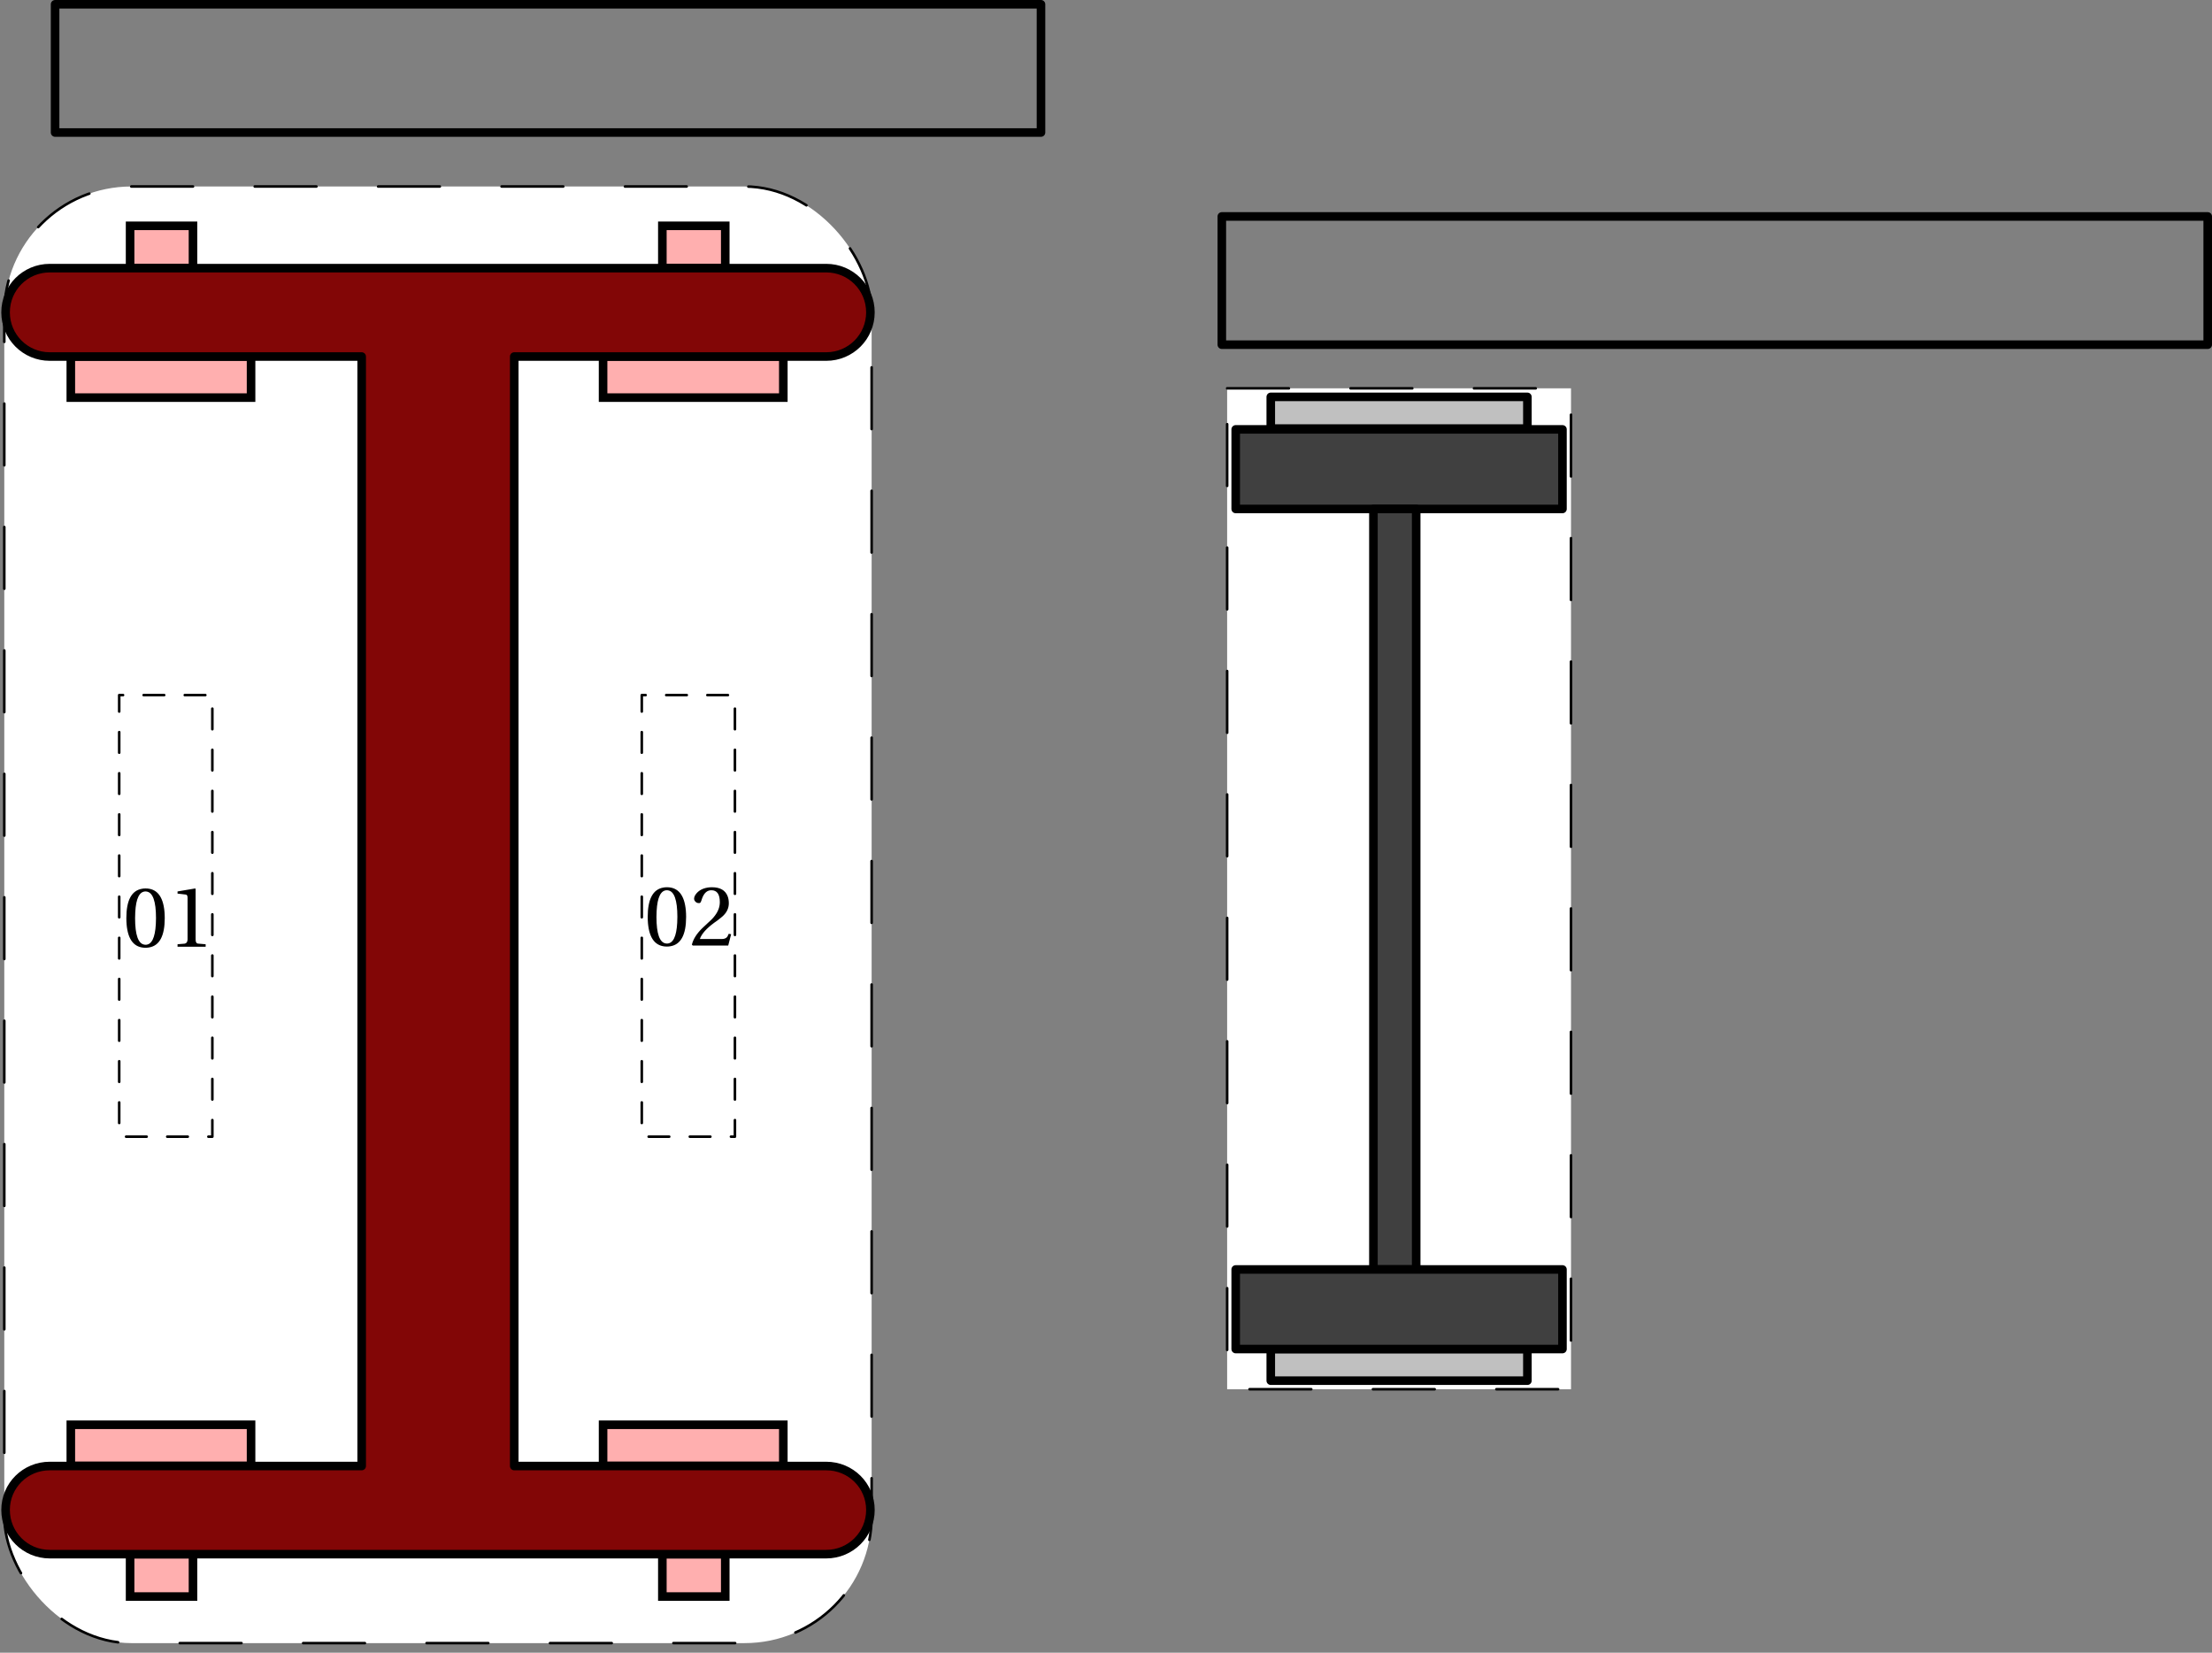 <?xml version="1.0" encoding="UTF-8" standalone="no"?>
<!-- Created with Inkscape (http://www.inkscape.org/) -->
<svg
   xmlns:svg="http://www.w3.org/2000/svg"
   xmlns="http://www.w3.org/2000/svg"
   version="1.0"
   width="258.091"
   height="192.813"
   id="svg2">
  <rect width="100%" height="100%" fill="#808080" stroke="none"/>
  <defs
     id="defs4" />
  <g
     transform="translate(-332.88,-198.653)"
     id="layer1">
    <g
       id="bogiewidget">
      <rect
         width="101.2"
         height="169.936"
         ry="14.82"
         x="333.38"
         y="220.41"
         id="bogiebounds"
         style="opacity:1;fill:#ffffff;fill-opacity:1;fill-rule:nonzero;stroke:#000000;stroke-width:0.3;stroke-linecap:round;stroke-linejoin:round;stroke-miterlimit:4;stroke-dasharray:7.2, 7.2;stroke-dashoffset:0;stroke-opacity:1" />
      <path
         d="M 341.143,240.242 L 341.143,245.041 L 362.173,245.041 L 362.173,240.242 L 341.143,240.242 z"
         id="part1"
         style="fill:#ffafaf;fill-opacity:1;fill-rule:evenodd;stroke:#000000;stroke-width:1px;stroke-linecap:butt;stroke-linejoin:miter;stroke-opacity:1" />
      <path
         d="M 348.059,229.939 L 348.059,224.999 L 355.398,224.999 L 355.398,229.939 L 348.059,229.939 z"
         id="part2"
         style="fill:#ffafaf;fill-opacity:1;fill-rule:evenodd;stroke:#000000;stroke-width:1px;stroke-linecap:butt;stroke-linejoin:miter;stroke-opacity:1" />
      <path
         d="M 403.246,240.242 L 403.246,245.041 L 424.276,245.041 L 424.276,240.242 L 403.246,240.242 z"
         id="part3"
         style="fill:#ffafaf;fill-opacity:1;fill-rule:evenodd;stroke:#000000;stroke-width:1px;stroke-linecap:butt;stroke-linejoin:miter;stroke-opacity:1" />
      <path
         d="M 410.162,229.939 L 410.162,224.999 L 417.501,224.999 L 417.501,229.939 L 410.162,229.939 z"
         id="part4"
         style="fill:#ffafaf;fill-opacity:1;fill-rule:evenodd;stroke:#000000;stroke-width:1px;stroke-linecap:butt;stroke-linejoin:miter;stroke-opacity:1" />
      <path
         d="M 341.143,369.671 L 341.143,364.872 L 362.173,364.872 L 362.173,369.671 L 341.143,369.671 z"
         id="part5"
         style="fill:#ffafaf;fill-opacity:1;fill-rule:evenodd;stroke:#000000;stroke-width:1px;stroke-linecap:butt;stroke-linejoin:miter;stroke-opacity:1" />
      <path
         d="M 348.059,379.974 L 348.059,384.914 L 355.398,384.914 L 355.398,379.974 L 348.059,379.974 z"
         id="part6"
         style="fill:#ffafaf;fill-opacity:1;fill-rule:evenodd;stroke:#000000;stroke-width:1px;stroke-linecap:butt;stroke-linejoin:miter;stroke-opacity:1" />
      <path
         d="M 403.246,369.671 L 403.246,364.872 L 424.276,364.872 L 424.276,369.671 L 403.246,369.671 z"
         id="part7"
         style="fill:#ffafaf;fill-opacity:1;fill-rule:evenodd;stroke:#000000;stroke-width:1px;stroke-linecap:butt;stroke-linejoin:miter;stroke-opacity:1" />
      <path
         d="M 410.162,379.974 L 410.162,384.914 L 417.501,384.914 L 417.501,379.974 L 410.162,379.974 z"
         id="part8"
         style="fill:#ffafaf;fill-opacity:1;fill-rule:evenodd;stroke:#000000;stroke-width:1px;stroke-linecap:butt;stroke-linejoin:miter;stroke-opacity:1" />
      <path
         d="M 338.688,229.935 C 335.833,229.935 333.531,232.237 333.531,235.091 C 333.531,237.946 335.833,240.248 338.688,240.248 L 375.08,240.248 L 375.08,369.685 L 338.688,369.685 C 335.833,369.685 333.531,371.956 333.531,374.81 C 333.531,377.664 335.833,379.966 338.688,379.966 L 429.281,379.966 C 432.135,379.966 434.438,377.664 434.438,374.81 C 434.438,371.956 432.135,369.685 429.281,369.685 L 392.88,369.685 L 392.88,240.248 L 429.281,240.248 C 432.135,240.248 434.438,237.946 434.438,235.091 C 434.438,232.237 432.135,229.935 429.281,229.935 L 338.688,229.935 z"
         id="bogie"
         style="opacity:1;fill:#820606;fill-opacity:1;fill-rule:nonzero;stroke:#000000;stroke-width:1;stroke-linecap:round;stroke-linejoin:round;stroke-miterlimit:4;stroke-dasharray:none;stroke-dashoffset:2.9;stroke-opacity:1" />
      <rect
         width="10.868"
         height="51.517"
         ry="0"
         x="346.788"
         y="279.745"
         id="leftslot"
         style="opacity:1;fill:#ffffff;fill-opacity:1;fill-rule:nonzero;stroke:#000000;stroke-width:0.3;stroke-linecap:round;stroke-linejoin:round;stroke-miterlimit:4;stroke-dasharray:2.4, 2.4;stroke-dashoffset:1.95;stroke-opacity:1" />
      <rect
         width="10.868"
         height="51.517"
         ry="0"
         x="407.762"
         y="279.745"
         id="rightslot"
         style="opacity:1;fill:#ffffff;fill-opacity:1;fill-rule:nonzero;stroke:#000000;stroke-width:0.3;stroke-linecap:round;stroke-linejoin:round;stroke-miterlimit:4;stroke-dasharray:2.4, 2.4;stroke-dashoffset:1.95;stroke-opacity:1" />
      <path
         d="M 352.102,305.763 C 352.102,307.83 351.498,308.97 350.292,309.183 C 350.158,309.21 350.015,309.223 349.862,309.223 C 348.548,309.223 347.812,308.317 347.652,306.503 C 347.632,306.27 347.622,306.023 347.622,305.763 C 347.622,303.697 348.225,302.557 349.432,302.343 C 349.565,302.317 349.708,302.303 349.862,302.303 C 351.175,302.303 351.912,303.21 352.072,305.023 C 352.092,305.257 352.102,305.503 352.102,305.763 M 351.082,305.763 C 351.082,303.79 350.712,302.757 349.972,302.663 C 349.938,302.657 349.902,302.653 349.862,302.653 C 349.148,302.653 348.748,303.46 348.662,305.073 C 348.648,305.28 348.642,305.51 348.642,305.763 C 348.642,307.737 349.012,308.77 349.752,308.863 C 349.785,308.87 349.822,308.873 349.862,308.873 C 350.575,308.873 350.975,308.067 351.062,306.453 C 351.075,306.247 351.082,306.017 351.082,305.763 M 356.875,309.103 L 353.595,309.103 L 353.595,308.813 L 354.435,308.743 C 354.648,308.697 354.758,308.533 354.765,308.253 L 354.765,303.403 C 354.765,303.197 354.715,303.073 354.615,303.033 L 354.525,303.013 L 353.595,302.903 L 353.595,302.653 L 355.655,302.303 L 355.705,302.363 L 355.705,308.253 C 355.705,308.513 355.771,308.67 355.905,308.723 C 355.945,308.737 355.988,308.743 356.035,308.743 L 356.875,308.813 L 356.875,309.103"
         id="lefttext"
         style="font-size:10px;font-style:normal;font-variant:normal;font-weight:normal;font-stretch:normal;text-align:start;line-height:125%;writing-mode:lr-tb;text-anchor:start;fill:#000000;fill-opacity:1;stroke:none;stroke-width:1px;stroke-linecap:butt;stroke-linejoin:miter;stroke-opacity:1;font-family:UnBatang;-inkscape-font-specification:UnBatang" />
      <path
         d="M 412.934,305.622 C 412.934,307.689 412.331,308.829 411.124,309.042 C 410.991,309.069 410.848,309.082 410.694,309.082 C 409.381,309.082 408.644,308.175 408.484,306.362 C 408.464,306.129 408.454,305.882 408.454,305.622 C 408.454,303.555 409.058,302.415 410.264,302.202 C 410.398,302.175 410.541,302.162 410.694,302.162 C 412.008,302.162 412.744,303.069 412.904,304.882 C 412.924,305.115 412.934,305.362 412.934,305.622 M 411.914,305.622 C 411.914,303.649 411.544,302.615 410.804,302.522 C 410.771,302.515 410.734,302.512 410.694,302.512 C 409.981,302.512 409.581,303.319 409.494,304.932 C 409.481,305.139 409.474,305.369 409.474,305.622 C 409.474,307.595 409.844,308.629 410.584,308.722 C 410.618,308.729 410.654,308.732 410.694,308.732 C 411.408,308.732 411.808,307.925 411.894,306.312 C 411.908,306.105 411.914,305.875 411.914,305.622 M 418.187,307.642 L 417.847,308.962 L 413.707,308.962 L 413.607,308.862 C 413.761,308.222 414.161,307.585 414.807,306.952 L 415.917,305.912 C 416.491,305.325 416.804,304.725 416.857,304.112 C 416.864,304.039 416.867,303.965 416.867,303.892 C 416.867,302.972 416.537,302.512 415.877,302.512 C 415.397,302.512 415.041,302.822 414.807,303.442 C 414.774,303.529 414.741,303.629 414.707,303.742 C 414.661,303.889 414.601,303.975 414.527,304.002 L 414.417,304.012 C 414.217,304.012 414.057,303.922 413.937,303.742 C 413.891,303.669 413.867,303.592 413.867,303.512 C 413.867,303.339 413.931,303.165 414.057,302.992 C 414.397,302.519 414.934,302.245 415.667,302.172 C 415.761,302.165 415.854,302.162 415.947,302.162 C 416.907,302.162 417.521,302.519 417.787,303.232 C 417.874,303.465 417.917,303.732 417.917,304.032 C 417.917,304.625 417.661,305.145 417.147,305.592 L 416.637,306.002 L 416.217,306.302 C 415.297,306.975 414.737,307.609 414.537,308.202 L 417.097,308.202 C 417.411,308.202 417.631,308.105 417.757,307.912 C 417.804,307.832 417.854,307.725 417.907,307.592 L 418.187,307.642"
         id="righttext"
         style="font-size:10px;font-style:normal;font-variant:normal;font-weight:normal;font-stretch:normal;text-align:start;line-height:125%;writing-mode:lr-tb;text-anchor:start;fill:#000000;fill-opacity:1;stroke:none;stroke-width:1px;stroke-linecap:butt;stroke-linejoin:miter;stroke-opacity:1;font-family:UnBatang;-inkscape-font-specification:UnBatang" />
      <rect
         width="115.032"
         height="14.961"
         x="339.308"
         y="199.153"
         id="bogiecaption"
         style="opacity:1;fill:none;fill-opacity:1;fill-rule:nonzero;stroke:#000000;stroke-width:1;stroke-linecap:round;stroke-linejoin:round;stroke-miterlimit:4;stroke-dasharray:none;stroke-dashoffset:6.5;stroke-opacity:1" />
    </g>
    <g
       id="wheelsetwidget">
      <rect
         width="40.121"
         height="116.77"
         x="476.061"
         y="243.957"
         id="wheelsetbounds"
         style="opacity:1;fill:#ffffff;fill-opacity:1;fill-rule:nonzero;stroke:#000000;stroke-width:0.3;stroke-linecap:round;stroke-linejoin:round;stroke-miterlimit:4;stroke-dasharray:7.2, 7.2;stroke-dashoffset:0;stroke-opacity:1" />
      <rect
         width="29.941"
         height="3.693"
         x="481.151"
         y="356.035"
         id="smallbottom"
         style="opacity:1;fill:#c0c0c0;fill-opacity:1;fill-rule:nonzero;stroke:#000000;stroke-width:1;stroke-linecap:round;stroke-linejoin:round;stroke-miterlimit:4;stroke-dasharray:none;stroke-dashoffset:0;stroke-opacity:1" />
      <rect
         width="29.941"
         height="3.693"
         x="481.151"
         y="244.955"
         id="smalltop"
         style="opacity:1;fill:#c0c0c0;fill-opacity:1;fill-rule:nonzero;stroke:#000000;stroke-width:1;stroke-linecap:round;stroke-linejoin:round;stroke-miterlimit:4;stroke-dasharray:none;stroke-dashoffset:0;stroke-opacity:1" />
      <rect
         width="38.125"
         height="9.282"
         x="477.059"
         y="248.747"
         id="bigtop"
         style="opacity:1;fill:#404040;fill-opacity:1;fill-rule:nonzero;stroke:#000000;stroke-width:1;stroke-linecap:round;stroke-linejoin:round;stroke-miterlimit:4;stroke-dasharray:none;stroke-dashoffset:0;stroke-opacity:1" />
      <rect
         width="4.99"
         height="88.725"
         x="493.127"
         y="258.029"
         id="axel"
         style="opacity:1;fill:#404040;fill-opacity:1;fill-rule:nonzero;stroke:#000000;stroke-width:1;stroke-linecap:round;stroke-linejoin:round;stroke-miterlimit:4;stroke-dasharray:none;stroke-dashoffset:0;stroke-opacity:1" />
      <rect
         width="115.032"
         height="14.961"
         x="475.439"
         y="223.904"
         id="wheelsetcaption"
         style="opacity:1;fill:none;fill-opacity:1;fill-rule:nonzero;stroke:#000000;stroke-width:1;stroke-linecap:round;stroke-linejoin:round;stroke-miterlimit:4;stroke-dasharray:none;stroke-dashoffset:6.5;stroke-opacity:1" />
      <rect
         width="38.125"
         height="9.282"
         x="477.059"
         y="346.754"
         id="bigbottom"
         style="opacity:1;fill:#404040;fill-opacity:1;fill-rule:nonzero;stroke:#000000;stroke-width:1;stroke-linecap:round;stroke-linejoin:round;stroke-miterlimit:4;stroke-dasharray:none;stroke-dashoffset:0;stroke-opacity:1" />
    </g>
  </g>
</svg>
